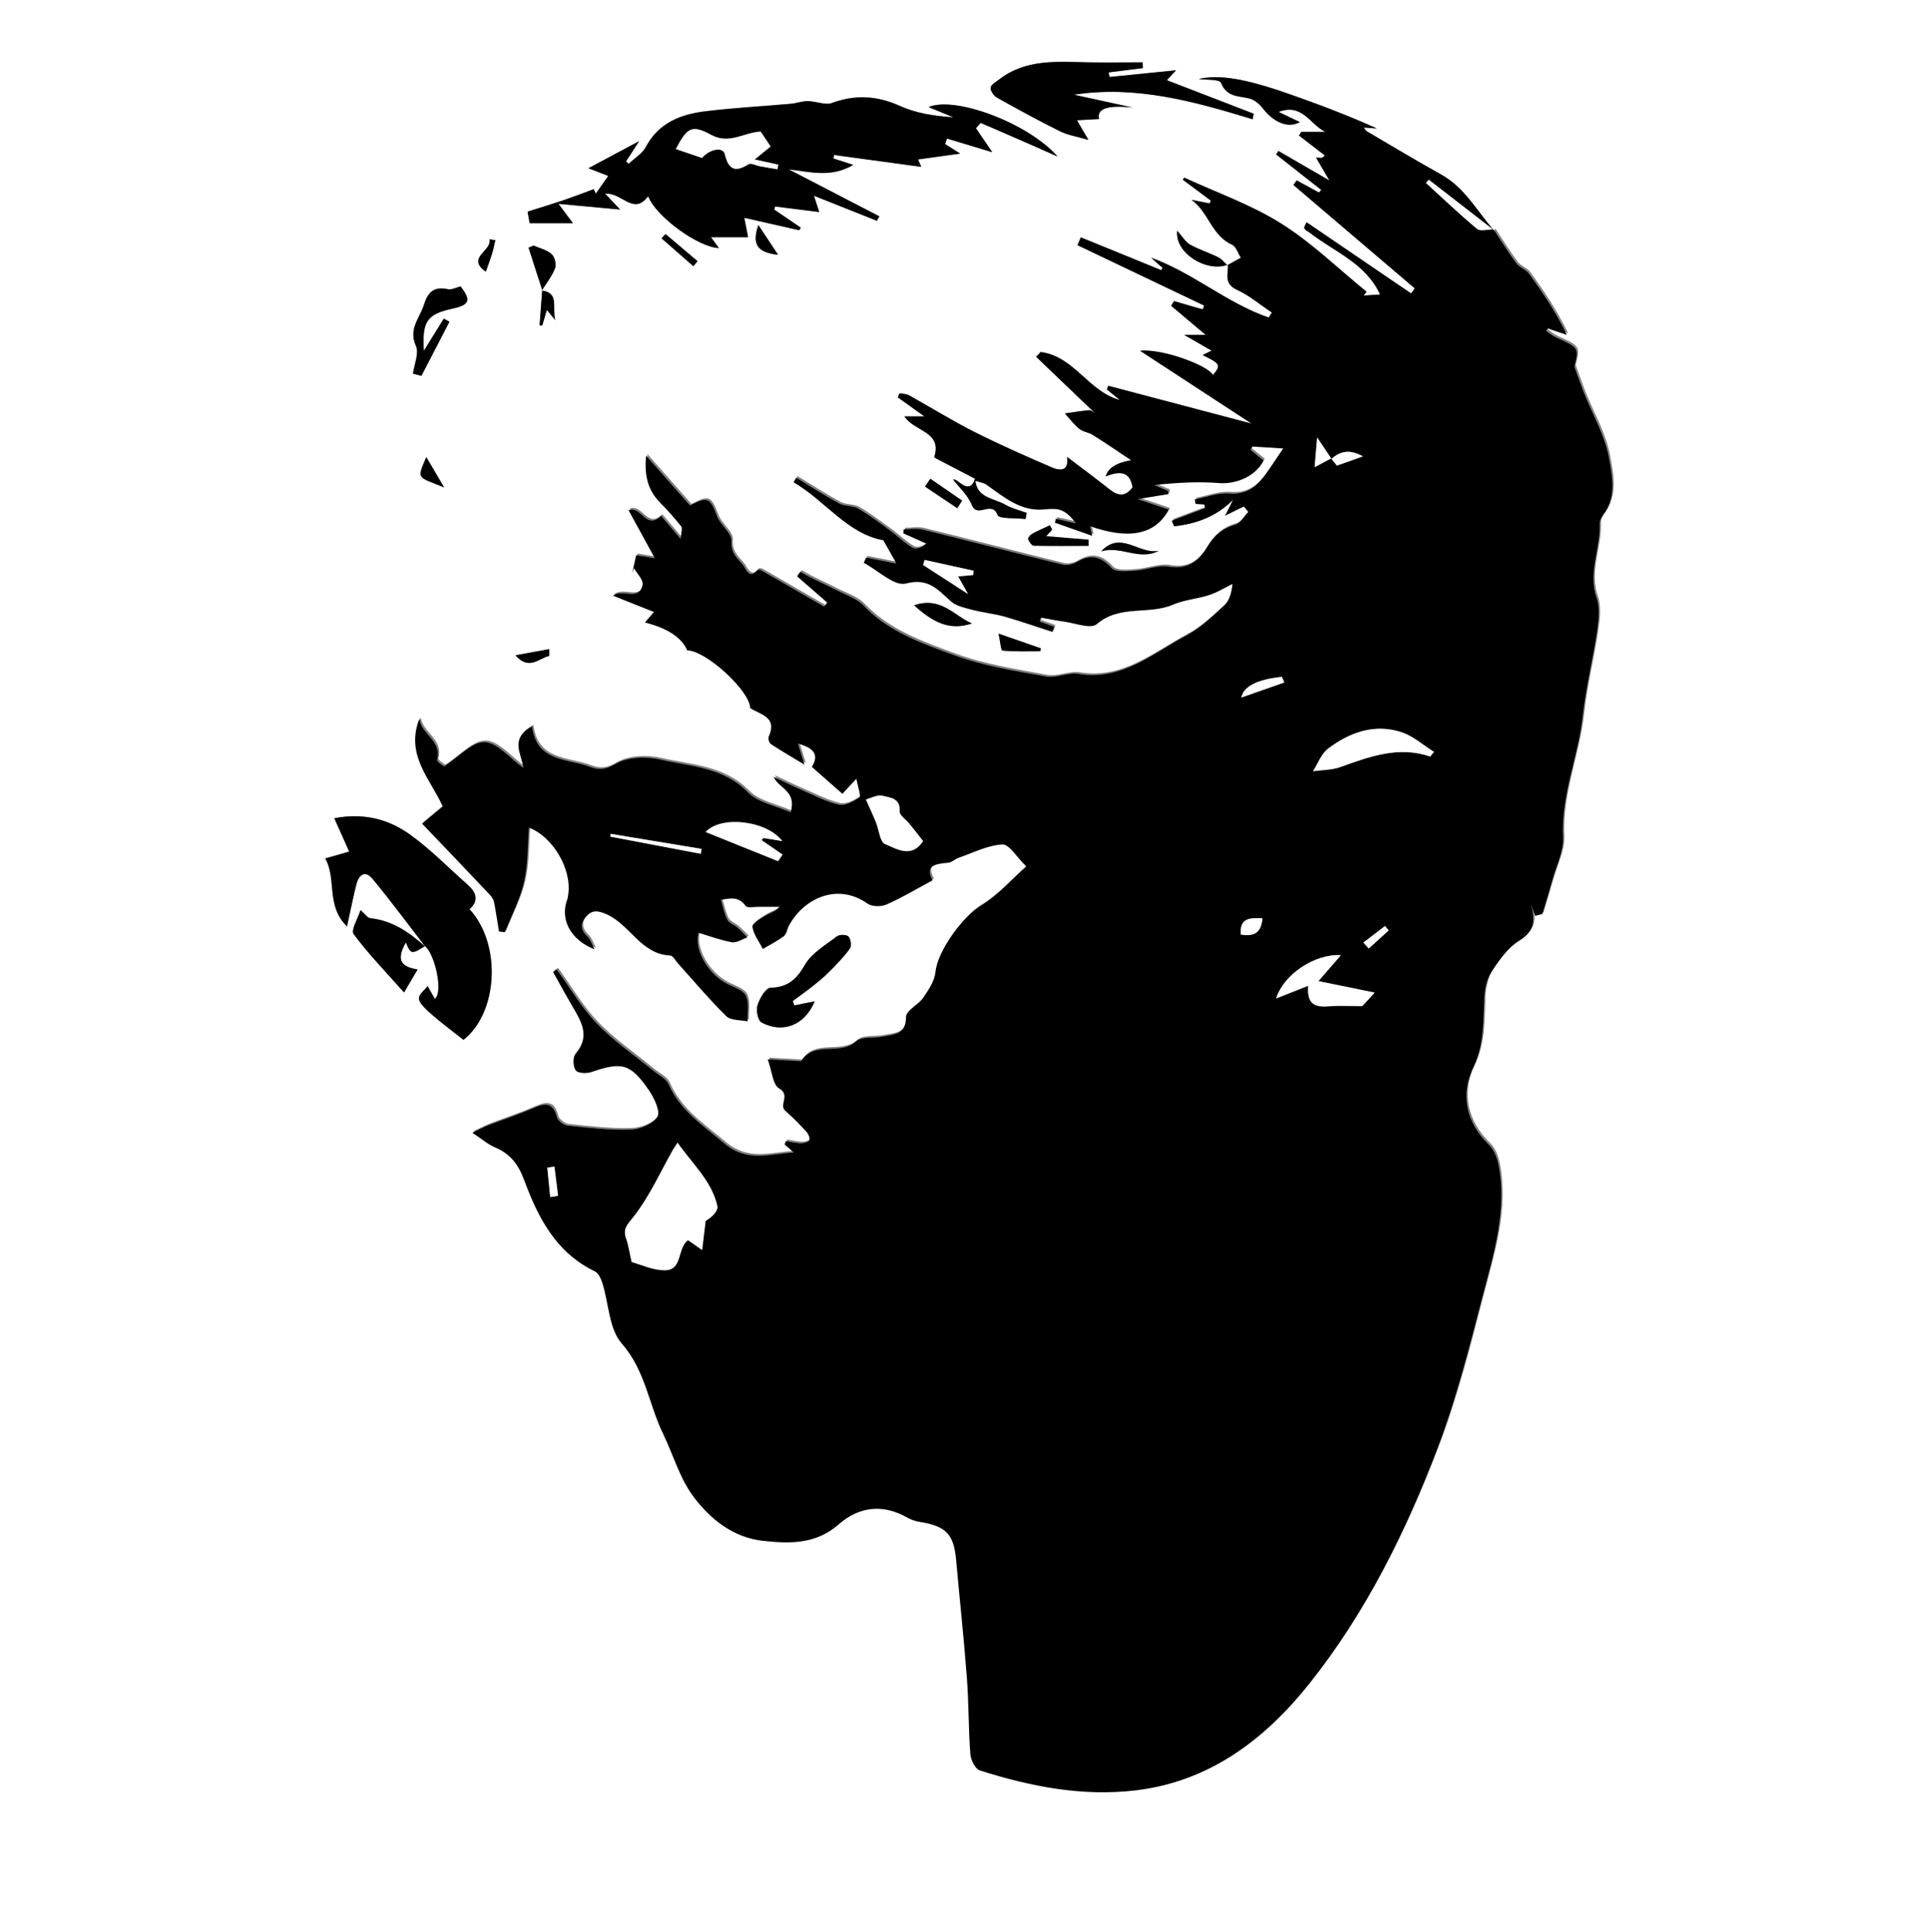 <?xml version="1.0" encoding="UTF-8"?>
<svg id="Calque_2" data-name="Calque 2" xmlns="http://www.w3.org/2000/svg" viewBox="0 0 138.24 138.48">
  <rect x="0" y="0" width="138.24" height="138.48" fill="#808080" stroke="none"/>
  <defs>
    <style>
      .cls-1 {
        fill: #fff;
      }
    </style>
  </defs>
  <g id="Calque_1-2" data-name="Calque 1">
    <g>
      <path class="cls-1" d="m0,138.48V0h138.24v138.48H0ZM38.86,20.79c-.06.84-.12,1.68-.19,2.52.06,0,.13.01.19.02.1-.34.2-.68.33-1.12.21.26.33.4.6.73-.24-.93.3-1.94-.96-2.12.33-.53.73-1.03.95-1.6.11-.28-.03-.81-.25-1.01-.34-.3-.85-.42-1.29-.61-.12.05-.24.1-.36.15.33,1.01.66,2.02.98,3.04Zm-8.41,47.02c.72.59,1.33,3.33.7,3.78-.16-.28-.33-.58-.51-.91-.83,1.01-1.48.73,2.57,3.85,2.49-1.96,2.75-6.86.43-9.36.71-.63.47-1.23-.15-1.77-1.37-1.21-2.65-2.53-4.13-3.59-1.5-1.08-3.26-1.57-5.41-1.16.38.84.71,1.59,1.07,2.39-.5.14-1.12.32-1.72.49.84,1.43.04,3.4,1.56,4.87.26-1.16.44-2.08.66-2.98.17-.69.61-1.09,1.16-.44,1.32,1.58,2.54,3.24,3.79,4.86-1.13-1.02-2.35-1.87-3.93-2.04-.2-.02-.38-.3-.71-.58-.18.6-.7,1.43-.49,1.72,1.06,1.43,2.31,2.72,3.61,4.18.44-.75.7-1.19.97-1.65-1.29-.2-1.51-.76-.84-1.94.34.86.42.87,1.36.27ZM107.08,16.52c-1.22-1.39-2.09-3.08-3.8-4.02-1.8-1-3.55-2.06-5.33-3.1-.08-.04-.12-.15-.2-.26.36.03.65.05.94.07-2.06-.93-4.15-1.72-6.25-2.46-3.26-1.14-5.06-1.42-6.52-1.09.51.08,1.49,0,1.6.28.42,1.04,1.26.92,2.04,1.12.34.09.69.35.9.64.83,1.09,1.87,1.52,2.71,1.05-.51-.24-1.02-.49-1.53-.73,1.7-.65,2.25.89,3.35,1.43h-1.71c-.06.09-.12.17-.18.26l1.86,1.43c-.07.06-.14.12-.21.18-.14,0-.27-.01-.42-.02.3.52.57.97.96,1.64-1.41-.82-2.54-1.47-3.66-2.12-.05.08-.11.16-.16.25,1.08.85,2.16,1.69,3.23,2.54l-.16.19c-.53-.29-1.07-.58-1.6-.87-.08.11-.16.22-.23.33,2.9,2.47,5.8,4.94,8.7,7.41-.09.12-.18.24-.27.36-2.48-1.69-4.96-3.38-7.49-5.1-.07.16-.21.34-.16.43.06.14.25.21.39.32,1.77,1.37,4.02,2.18,5.04,4.43-.42.03-.8.05-1.18.07.07-.09.14-.18.21-.27-2.03-1.66-3.93-3.52-6.14-4.9-2.15-1.35-4.61-2.2-6.93-3.28-.03.05-.07.1-.1.15l2.01,1.5-.09.2c-.43-.09-.86-.18-1.3-.26,1.21.85,1.44,2.57,2.9,3.21.29.13.43.61.64.94-.32.18-.65.36-.97.54-.21-.19-.4-.45-.65-.57-.66-.33-1.38-.55-2.02-.91-.33-.19-.55-.58-.92-.99-.19,1.62,2.14,3.02,3.64,2.42.02.67-.32,1.37.64,1.81.89.41,1.67,1.07,2.5,1.63-.07.12-.14.24-.22.36-3-1.03-5.45-3.22-8.43-4.29.27.24.55.49.82.73-.03.05-.07.11-.1.16-1.92-.78-3.84-1.57-5.76-2.35-.08.19-.16.37-.24.56,3.03,1.44,6.05,2.89,9.08,4.33-.04.09-.08.18-.11.27-.68-.2-1.36-.4-2.05-.59-.07.11-.13.23-.2.34.78.66,1.56,1.31,2.47,2.08h-1.54c.76.44,1.32.76,1.96,1.13-.3.15-.44.22-.64.32,1.29.62,1.33.72.74,1.43-.35-.69-3.64-1.91-5.22-1.74,2.78,1.82,5.3,3.47,7.99,5.22-3.54-.93-6.91-1.82-10.27-2.71-.03.09-.07.18-.1.26.31.25.62.51.93.76-2.25-.59-3.27-3.14-5.68-3.44-.11.11-.22.23-.32.34,1.41,1.35,2.81,2.69,4.22,4.04-.14-.07-.28-.22-.41-.21-.58.05-1.16.15-1.75.23.34.37.65.79,1.04,1.11.26.21.67.24.96.43.93.59,1.84,1.21,2.75,1.81q-1.59.28-1.82,1.16c.92-.37,1.72-.43,1.92.78-.5.69-1.03.65-1.64.16-.98-.78-2-1.53-3.05-2.33.14,1.03-.5,1-1.07.76-1.88-.81-3.76-1.64-5.59-2.56-1.6-.81-3.12-1.76-4.69-2.63-.19-.1-.44-.09-.66-.13-.04.1-.08.19-.12.29.59.42,1.17.84,1.9,1.36h-1.43c.71,1.11,2.73,1.07,2.14,2.91,0,.02.04.07.08.08.95.5,1.9.99,2.85,1.49-.47,1.26-1.25-.08-1.58.04.44.58,1.07,1.14,1.35,1.84.38.96,1.43-.39,1.83.7.11.3,1.31.21,2.01.29.03-.15.05-.3.08-.44-.51-.19-1.06-.31-1.52-.58-.83-.48-2.11-.47-2.17-1.86.32.11.68.16.94.34,1.23.89,2.43,1.89,4.06,1.74,1.12-.1,1.5-.03,2.32,1-.51-.11-.98-.22-1.46-.33-.02.09-.04.19-.06.28.86.3,1.72.61,2.67.94-.07-.33-.1-.47-.15-.69,2.67.94,4.64.69,5.63-1.19-.71-.24-1.39-.47-2.23-.75.86-.14,1.54-.25,2.22-.36-.01-.08-.02-.15-.03-.23-.33-.14-.66-.28-1-.42,1.61-.17,3.15-.26,4.67-.14,1.24.1,2.68-.54,3.16-1.63-.31-.25-.62-.5-.93-.75.04-.08.09-.16.13-.24.73.05,1.47.09,2.22.14-.33.48-.54.8-.75,1.11-.76,1.12-1.44,2.26-3.13,2.12-.8-.07-1.64.27-2.46.42.02.11.04.21.06.32.21.02.42.03.63.05.02.09.03.17.05.26-.8.3-1.59.6-2.39.9l.17.4c1.57-.17,3.01-.68,4.22-1.89-.17.34-.34.67-.57,1.13.56-.27.95-.47,1.35-.66l.32.39c-.31.32-.58.82-.95.92-.91.26-1.51.76-1.99,1.57-.6,1-1.37,1.68-2.75,1.43-.78-.14-1.63.24-2.45.29-.56.04-1.37.13-1.66-.19-.79-.85-1.52-1.01-2.5-.43-.28.16-.69.26-.99.19-3.36-.82-6.7-1.7-10.06-2.52-.43-.1-.9-.01-1.35-.01-.01.09-.02.19-.03.28.55.25,1.11.49,1.66.74-.32.29-.74.44-.99.29-.57-.33-1.05-.82-1.59-1.21-.76-.55-1.51-1.12-2.31-1.59-.39-.23-.96-.15-1.37-.37-1.05-.57-2.05-1.22-3.07-1.84-.06.11-.13.21-.19.32,2.27,1.32,3.86,3.68,6.43,4.16.33.6.57,1.02.94,1.67-.82-.16-1.49-.3-2.17-.43l-.17.37c1.02.54,2.19,1.7,3.01,1.49,1.64-.43,2.3.46,3.24,1.28.38.34.98.46,1.51.6.77.2,1.57.27,2.33.49,1.16.33,2.3.73,3.44,1.1.03-.13.07-.25.1-.38-.34-.12-.68-.24-1.02-.36.02-.1.05-.19.07-.29.52.09,1.03.2,1.56.27.84.11,2.02.58,2.46.2,1.65-1.42,3.73-.63,5.47-1.4.81-.36,1.75-.42,2.6-.69.57-.19,1.1-.52,1.65-.79-.06.65-.23,1.22-.6,1.56-.84.78-1.71,1.61-2.71,2.14-2.42,1.29-4.62,3.25-7.71,2.75-.76-.12-1.61.32-2.36.18-2.22-.41-4.49-.76-6.58-1.53-2.31-.86-4.7-1.68-6.5-3.57-.5-.53-1.32-.77-2.01-1.13-.56-.29-1.13-.55-1.7-.83-.27-.14-.53-.29-.8-.44-.08.11-.15.22-.23.32.72.63,1.44,1.25,2.16,1.88-.07.1-.15.2-.22.3-1.48-.86-2.97-1.72-4.45-2.57-.09-.05-.28-.11-.31-.07-.58.73-.83-.05-1.03-.31-.38-.5-.93-.86-.85-1.74.05-.55-.79-1.14-1.03-1.78-.51-1.34-.66-1.44-1.94-.78-.99-1.12-1.99-2.25-3.15-3.57-.14,1.47.15,2.51,1.02,3.38.53.54,1.04,1.1,1.5,1.69.1.13-.01.42-.04.9-.63-.74-1.05-1.24-1.41-1.66-1.09,1.06-1.39-.73-2.33-.41.61,1.11,1.2,2.2,1.89,3.45-.66-.11-1.07-.17-1.34-.22-.11.49-.2.89-.29,1.29.04-.12.08-.25.13-.37.22.39.68.83.62,1.18-.23,1.26-1.43.27-2.12.8.99.39,1.93.77,2.94,1.17-.25.28-.43.5-.65.75q2.44.62,3.03,2c1.37.03,4.51,2.93,4.51,4.14.77.48,1.96.64,1.33,2.04-.06.13.03.45.15.53.7.46,1.42.88,2.41,1.48-.22-.7-.32-1.04-.47-1.51,1.09.3,1.55.76,1,1.67.77.68,1.48,1.3,2.19,1.93.3-.32.52-.56,1-1.08.11.65.34,1.26.22,1.34-.43.29-1.03.62-1.47.52-.95-.22-1.84-.7-2.75-1.09-.65-.28-1.29-.6-1.93-.9.39.86,1.67.99,1.22,2.54-1.08-.48-2.34-.7-3.07-1.44-1.76-1.81-4.1-1.84-6.26-2.34-1.03-.24-2.39-.19-3.24.32-.72.43-1.23.42-1.81.2-1.62-.61-3.83-.33-4.15-2.89-1.63.85-.75,1.98-.62,2.97-.97-.7-1.85-1.81-2.78-1.85-.89-.04-1.83,1.04-2.91,1.74-.05-.04-.54-.33-.5-.48.36-1.38-1.1-1.78-1.27-2.93-1.01,2.61.78,4.3,1.68,6.28-.57.47-1.12.94-1.48,1.23,1.61,1.69,3.22,3.37,4.83,5.07.14.15.28.34.32.53.14.71.24,1.42.36,2.13.14.02.28.03.42.05.47-1.2,1.09-2.36,1.37-3.6.29-1.27.25-2.61.35-3.9,1.7.65,3.08,2.96,2.82,4.8-.02.12-.03.24-.07.35-.52,1.4.22,2.88,1.96,3.58-.22-.4-.3-.71-.5-.9-.51-.48-.56-.96-.1-1.46.41-.44.78-.45,1.43-.17,1.71.74,2.48,2.87,4.59,2.97.2,0,.39.38.57.58,1.14,1.27,2.24,2.58,3.45,3.77.32.31,1,.26,1.52.37-.02-.62.13-1.33-.12-1.84-.21-.42-.89-.61-1.38-.87-1.36-.71-2.35-2.45-2.01-3.64.8.24,1.58.54,2.4.68.34.06.73-.22,1.1-.35-.24-.24-.47-.49-.73-.71-.23-.2-.59-.31-.71-.56-.23-.45-.32-.96-.46-1.43.54-.05,1.24-.32,1.78.45.11.16.6.05.91.06.51,0,1.01,0,1.52,0-.28.35-.66.41-.96.6-.38.23-1.02.6-.99.83.08.56.48,1.07.75,1.59.5-.3,1.03-.57,1.5-.91.17-.12.18-.43.29-.65,1.07-2.04,3.51-3.25,5.71-1.69.32.23.98.23,1.37.06,1.09-.48,2.12-1.1,3.29-1.73-.59-1.07.21-1.18,1.13-1.26.25-.02.48-.26.73-.35,1.04-.36,2.08-.9,3.14-.96.49-.03,1.03.91,1.72,1.58-1.12.99-2.07,2.1-3.25,2.81-1.29.77-3.11,3.23-3.26,4.74-.06.66-.51,1.31-.9,1.89-.34.5-1.21.89-1.21,1.33,0,1.29-.87,1.26-1.66,1.42-.65.13-1.52-.02-1.93.35-1.15,1.04-3.01-.08-3.93,1.41-.01.02-.08,0-.11,0-.75-.04-1.5-.09-2.28-.13.32.87.37,1.82.81,2.08.84.48-.04,1.18.45,1.61.53.47,1.04.99,1.52,1.51.14.15.27.45.2.59-.06.14-.38.23-.58.23-.37,0-.73-.1-1.1-.16-.03.08-.06.16-.09.24.22.19.44.39.66.58-1.73.08-3.32.74-4.97-.64-1.53-1.28-3.17-2.33-4.01-4.25-.18-.42-.74-.68-1.13-1-1.34-1.11-2.81-2.1-4-3.34-1.11-1.15-1.93-2.57-2.88-3.88-.09.05-.18.1-.27.16.47.84.93,1.69,1.42,2.52.64,1.09,1.25,2.14.19,3.36-.2.24-.18.91.02,1.18.15.21.78.23,1.12.12,2.2-.75,2.8-.62,4.14,1.33.37.54.82,1.51.59,1.88-.32.52-1.24.9-1.92.92-1.5.05-3.02-.13-4.52-.29-.28-.03-.7-.34-.76-.6-.31-1.22-.99-.96-1.82-.6-1.02.44-2.07.78-3.11,1.18-.28.11-.55.26-1.13.53.68.45,1.12.84,1.63,1.05,1.1.46,1.67,1.22,2.09,2.36.99,2.67,2.27,5.19,5.05,6.52.26.13.45.54.55.85.46,1.46.47,3.29,1.39,4.33,1.7,1.93,1.93,4.35,2.96,6.47.73,1.51,1.2,3.21,2.19,4.52,1.21,1.6,2.83,2.92,5,3.15,1.92.21,3.77.23,5.39-1.18,1.47-1.29,3.17-1.49,4.94-.48.26.15.58.26.88.3,1.88.3,2.43.89,2.6,2.74.25,2.81.56,5.62.77,8.44.14,1.82.11,3.66.25,5.48.03.41.34,1.05.67,1.15,3.64,1.15,7.36,1.89,11.2,1.43,5.29-.64,9.25-3.65,12.42-7.65,4.02-5.07,6.89-10.85,9.18-16.87,1.33-3.49,2.26-7.15,3.2-10.78.81-3.12,1.82-6.25,1.17-9.55-.1-.5-.32-1.06-.67-1.4-1.66-1.61-2.07-3.62-1.14-5.55.8-1.67.71-3.29.79-4.98.03-.65.19-1.37.53-1.9.54-.82,1.17-1.7,1.98-2.21,1.11-.69,1.14-1.44.85-2.59.1.27.2.54.3.81.17-.04.34-.08.5-.13.23-.79.48-1.58.7-2.37.29-1.05.85-2.12.79-3.16-.15-3.01,1.09-5.75,1.41-8.67.22-2.04.73-4.05,1.03-6.09.11-.78.21-1.66-.04-2.38-.63-1.82.29-3.51.22-5.27,0-.22.11-.48.25-.66.99-1.29.65-2.82.41-4.13-.29-1.6-1.17-3.08-1.78-4.62-.21-.53-.39-1.06-.69-1.88.34-1.35.33-1.35-1.34-2.11-.24-.11-.45-.3-.68-.46.04-.06.08-.11.12-.17.45.15.91.3,1.36.46-.78-1.61-1.72-3.01-2.71-4.38-.22-.31-.69-.44-.91-.75-.58-.78-1.09-1.61-1.63-2.43l.03.09Zm-44.25-.7c.06-.11.13-.21.19-.32-2.17-1.12-4.33-2.25-6.5-3.37,1.54.18,3.03.62,4.63-.32-.6-.19-1.02-.33-1.43-.46.02-.08.04-.17.06-.25,2.06.28,4.12.56,6.24.85-.1-.24-.17-.4-.23-.53.98-.14,1.94-.27,3.02-.42-.45-.28-.77-.48-1.08-.68.04-.13.09-.27.13-.4.53.16,1.06.32,1.59.48.54.16,1.08.33,1.66.5-.48-.71-.82-1.21-1.17-1.72.11-.13.23-.25.34-.38.93.4,1.86.81,2.79,1.21.91.4,1.81.8,2.72,1.2-2.13-2.42-7.4-4.35-9.24-3.54.64.26,1.21.49,1.78.73-1.36-.08-2.68-.28-3.85-.82-1.66-.75-3.24-.82-4.91-.19-.16.06-.36.04-.54.02-.39-.05-.78-.17-1.18-.17-.39,0-.78.15-1.17.19-2.05.18-4.1.28-6.14.54-1.76.22-3.34.82-4.26,2.56-.25.48-.8.8-1.22,1.2l-.2-.17c.27-.42.54-.84.94-1.45-1.27.68-2.31,1.23-3.63,1.94.72.28,1.06.42,1.42.55-.33.46-.61.87-.89,1.27-.05-.11-.1-.22-.15-.32-.73.27-1.46.55-2.19.8-.81.28-1.64.53-2.55.81.06.31.13.67.15.83h3.1c-.3-.4-.56-.75-1.04-1.39,1.64.15,2.91.27,4.42.41-.47-.5-.72-.76-1.07-1.13,1.19-.13,2.02,1.6,3.08.17.54,1.45,3.62,3.67,5.07,3.72-.17-.24-.32-.44-.57-.78h2.66c-.1-.53-.17-.86-.27-1.39,1.41.32,2.67.61,3.93.89.04-.06.08-.12.12-.18-.64-.43-1.28-.87-1.91-1.3.02-.07.04-.15.07-.22.99.13,1.98.25,3.16.4-.16-.5-.26-.8-.38-1.17,1.53.61,3.01,1.2,4.5,1.79Zm16.68-10.3c-.02-.11-.04-.22-.06-.34.82-.1,1.64-.21,2.46-.31-.01-.14-.02-.27-.03-.41-1.3,0-2.59.02-3.89,0-2.22-.04-4.47-.26-6.39,1.23-.23.18-.58.37-.61.59-.02.22.23.58.46.71,1.49.84,3,1.66,4.53,2.42.53.26,1.14.35,2.02.61-.37-.64-.54-.93-.82-1.41.64-.04,1.11-.06,1.59-.09q-.3-1.11,2.4-.82c-1.4-.31-2.8-.61-4.21-.92,4.43-.69,8.63.49,12.81,1.76.02-.13.05-.27.07-.4-2.07-.8-4.14-1.6-6.22-2.4.17-.18.3-.33.66-.71-1.81.18-3.29.33-4.77.48Zm-22.58,66.54c-.04-.1-.07-.21-.11-.31.47-.34.94-.68,1.4-1.04.41-.33.82-.67,1.2-1.04.53-.53,1.06-1.07,1.49-1.67.13-.18.07-.68-.09-.86-.14-.15-.65-.16-.83-.02-.82.62-1.81,1.19-2.29,2.03-.61,1.06-1.24,1.61-2.48,1.66-.34.01-.77.77-.93,1.26-.11.36.03,1.08.29,1.22,1.51.81,3.09.22,3.81-1.51-.5.1-.98.2-1.45.29ZM30.37,25.16c-.14-2.15.22-2.65,2.06-3.05,1.22-.26,1.34-.59.57-1.59-.3.07-.63.26-.91.2-1-.22-1.43.2-1.72,1.13-.3.96-1.11,1.72-.57,2.93.24.52-.12,1.32-.21,1.99.2.05.4.11.6.16.67-1.29,1.34-2.59,2.01-3.88-.13-.07-.26-.15-.4-.22-.44.71-.88,1.43-1.44,2.32Zm35.14,18.22c1.3,1.17,2.52,1.86,4.14,1.3-1.27-.53-2.21-1.96-4.14-1.3Zm9.89-5.42c-.06-.11-.11-.21-.17-.32-.42.2-.86.39-1.27.61-.13.07-.32.3-.29.38.07.19.26.47.41.47,1.31.03,2.62.01,3.92.01,0-.15,0-.29,0-.44-.97-.08-1.94-.16-3.03-.25.2-.22.31-.34.42-.47Zm3.52,1.56c1.38-.45,2.74.7,4.13-.05-1.38.31-2.73-1.49-4.13.05Zm-4.37,7.15c.01-.07.03-.14.04-.2-.93-.32-1.86-.65-3.03-1.05.12.55.17,1.2.28,1.21.89.08,1.8.05,2.7.05Zm-5.95-10.25c.12-.18.23-.36.35-.54-.76-.52-1.52-1.05-2.28-1.57-.13.19-.25.37-.38.56.77.52,1.54,1.04,2.31,1.55Zm-14.25-20.29c-.49,1.39-.07,1.97,1.41,2.13-.47-.72-.89-1.35-1.41-2.13Zm-23.8,16.63c-.68,1.61-.68,1.38,1.28,2.17-.41-.7-.8-1.36-1.28-2.17Zm8.8,14.25v-.48c-.76.14-1.51.27-2.41.44.99,1.12,1.67.2,2.41.05Zm8.34-30.24c-.1.1-.19.2-.29.3l2.28,2c.1-.12.2-.24.3-.36-.77-.65-1.53-1.3-2.3-1.95Zm-12.88,2.7c.18-.51.33-.9.45-1.29.1-.32.16-.64.23-.96-.14-.02-.28-.04-.42-.06.22.81-1.69,1.31-.27,2.31Z"/>
      <path d="m69.89,34.32c-.95-.49-1.9-.99-2.86-1.49-.03-.02-.08-.07-.08-.08.59-1.84-1.43-1.81-2.14-2.91h1.43c-.73-.52-1.31-.94-1.9-1.36.04-.1.08-.19.12-.29.22.04.47.03.66.13,1.57.87,3.09,1.82,4.69,2.63,1.83.92,3.71,1.75,5.59,2.56.57.24,1.21.27,1.07-.76,1.05.8,2.06,1.54,3.05,2.33.61.49,1.14.53,1.64-.16-.2-1.21-1-1.15-1.92-.78q.22-.88,1.82-1.16c-.92-.61-1.82-1.23-2.75-1.81-.29-.19-.7-.21-.96-.43-.39-.32-.7-.73-1.04-1.11.58-.08,1.16-.18,1.75-.23.13-.01.27.13.41.21-1.41-1.35-2.82-2.69-4.22-4.04.11-.11.22-.23.32-.34,2.41.3,3.43,2.85,5.68,3.44-.31-.25-.62-.51-.93-.76.03-.09.07-.18.1-.26,3.37.89,6.74,1.78,10.27,2.71-2.69-1.76-5.21-3.41-7.99-5.22,1.57-.17,4.87,1.05,5.22,1.74.59-.71.55-.81-.74-1.43.21-.11.34-.17.64-.32-.64-.37-1.2-.69-1.96-1.13h1.54c-.91-.76-1.69-1.42-2.47-2.08.07-.11.13-.23.2-.34.68.2,1.36.4,2.05.59.04-.09.08-.18.11-.27-3.03-1.44-6.05-2.89-9.08-4.33.08-.19.16-.37.24-.56,1.92.78,3.84,1.57,5.76,2.35.03-.05.07-.11.1-.16-.27-.24-.55-.49-.82-.73,2.98,1.07,5.43,3.26,8.43,4.29.07-.12.14-.24.22-.36-.83-.55-1.6-1.22-2.5-1.63-.96-.44-.62-1.14-.64-1.81,0,0-.05.05-.05.05l.97-.54c-.21-.32-.34-.81-.64-.94-1.45-.64-1.68-2.35-2.9-3.21.43.09.86.18,1.3.26l.09-.2-2.01-1.5s.07-.1.1-.15c2.32,1.07,4.78,1.93,6.93,3.28,2.2,1.38,4.1,3.25,6.14,4.9-.07.09-.14.18-.21.27.38-.02.76-.05,1.18-.07-1.02-2.24-3.28-3.06-5.04-4.43-.14-.1-.33-.18-.39-.32-.04-.1.1-.27.16-.43,2.53,1.72,5.01,3.41,7.49,5.1.09-.12.18-.24.27-.36-2.9-2.47-5.8-4.94-8.7-7.41.08-.11.16-.22.23-.33.53.29,1.07.58,1.6.87l.16-.19c-1.08-.85-2.16-1.69-3.23-2.54.05-.08.11-.16.16-.25,1.13.65,2.25,1.3,3.66,2.12-.39-.67-.66-1.12-.96-1.64.15,0,.29.01.42.02.07-.06.14-.12.21-.18l-1.86-1.43c.06-.09.12-.17.18-.26h1.71c-1.1-.54-1.65-2.08-3.35-1.43.51.25,1.02.49,1.53.73-.85.47-1.88.04-2.71-1.05-.22-.28-.57-.55-.9-.64-.78-.2-1.63-.08-2.04-1.12-.11-.28-1.09-.2-1.6-.28,1.47-.33,3.27-.05,6.52,1.09,2.11.74,4.2,1.53,6.25,2.46-.29-.02-.58-.05-.94-.07.09.12.13.22.2.26,1.77,1.04,3.53,2.1,5.33,3.1,1.7.94,2.58,2.63,3.8,4.02-1.56-1.21-3.12-2.42-4.68-3.63-.07.08-.13.15-.2.23,1.21,1.11,2.4,2.24,3.66,3.29.24.2.78.03,1.19.03.54.81,1.05,1.65,1.63,2.43.23.31.69.44.91.75.99,1.36,1.94,2.76,2.71,4.38-.45-.15-.91-.3-1.36-.46-.04.06-.08.11-.12.17.22.16.43.35.68.46,1.67.76,1.67.76,1.34,2.11.3.81.48,1.35.69,1.88.61,1.54,1.49,3.03,1.78,4.62.24,1.31.58,2.84-.41,4.13-.14.18-.26.44-.25.66.07,1.76-.85,3.45-.22,5.27.25.71.15,1.6.04,2.38-.3,2.04-.81,4.05-1.03,6.09-.32,2.91-1.56,5.66-1.41,8.67.05,1.04-.5,2.11-.79,3.16-.22.79-.46,1.58-.7,2.37-.17.04-.34.08-.5.13-.1-.27-.2-.54-.3-.81.29,1.15.26,1.9-.85,2.59-.81.5-1.44,1.38-1.98,2.21-.35.53-.5,1.25-.53,1.9-.08,1.69.01,3.31-.79,4.98-.93,1.93-.52,3.93,1.14,5.55.35.34.57.9.67,1.4.65,3.3-.36,6.43-1.17,9.55-.94,3.63-1.87,7.28-3.2,10.78-2.29,6.02-5.15,11.81-9.18,16.87-3.17,3.99-7.13,7.01-12.42,7.65-3.84.46-7.56-.27-11.2-1.43-.32-.1-.63-.74-.67-1.15-.14-1.82-.11-3.66-.25-5.48-.21-2.82-.52-5.63-.77-8.44-.16-1.85-.72-2.44-2.6-2.74-.3-.05-.61-.15-.88-.3-1.77-1.01-3.47-.81-4.94.48-1.62,1.42-3.47,1.39-5.39,1.18-2.17-.23-3.79-1.55-5-3.15-.99-1.31-1.46-3.01-2.19-4.52-1.03-2.12-1.27-4.54-2.96-6.47-.92-1.04-.93-2.87-1.39-4.33-.1-.32-.29-.73-.55-.85-2.78-1.34-4.06-3.85-5.05-6.52-.42-1.14-1-1.9-2.09-2.36-.51-.21-.95-.6-1.63-1.05.58-.27.84-.42,1.13-.53,1.04-.4,2.09-.74,3.11-1.18.83-.36,1.51-.61,1.82.6.07.26.48.57.76.6,1.5.16,3.02.34,4.52.29.68-.02,1.6-.4,1.92-.92.23-.37-.22-1.34-.59-1.88-1.34-1.95-1.94-2.08-4.14-1.33-.34.12-.97.09-1.12-.12-.2-.27-.22-.94-.02-1.18,1.06-1.23.45-2.27-.19-3.36-.49-.83-.95-1.68-1.42-2.52.09-.05.18-.1.27-.16.95,1.3,1.77,2.73,2.88,3.88,1.2,1.25,2.66,2.24,4,3.34.39.32.94.58,1.13,1,.85,1.92,2.49,2.96,4.01,4.25,1.64,1.38,3.24.73,4.97.64-.22-.19-.44-.39-.66-.58.03-.08.06-.16.09-.24.37.06.73.16,1.1.16.2,0,.52-.09.58-.23.06-.15-.07-.45-.2-.59-.48-.53-.98-1.04-1.52-1.51-.49-.43.4-1.12-.45-1.61-.45-.26-.5-1.21-.81-2.08.78.05,1.53.09,2.28.13.04,0,.1.01.11,0,.93-1.49,2.78-.36,3.93-1.41.41-.37,1.28-.22,1.93-.35.8-.16,1.66-.13,1.66-1.42,0-.44.87-.82,1.21-1.33.39-.58.84-1.23.9-1.89.15-1.51,1.96-3.97,3.26-4.74,1.18-.71,2.13-1.81,3.25-2.81-.69-.67-1.23-1.61-1.72-1.58-1.06.06-2.1.6-3.14.96-.26.09-.48.33-.73.35-.92.08-1.72.19-1.13,1.26-1.17.63-2.2,1.25-3.29,1.73-.38.17-1.04.17-1.37-.06-2.2-1.55-4.64-.34-5.71,1.69-.11.21-.13.52-.29.65-.47.34-.99.61-1.5.91-.27-.53-.67-1.04-.75-1.59-.03-.23.61-.6.99-.83.31-.18.68-.25.96-.6-.51,0-1.01,0-1.52,0-.31,0-.8.1-.91-.06-.54-.77-1.24-.5-1.78-.45.14.47.23.98.46,1.43.12.24.48.36.71.56.26.22.49.47.73.71-.37.13-.76.4-1.1.35-.81-.14-1.6-.44-2.4-.68-.34,1.19.65,2.93,2.01,3.64.49.26,1.17.45,1.38.87.25.51.1,1.22.12,1.84-.52-.11-1.2-.06-1.52-.37-1.21-1.19-2.31-2.5-3.45-3.77-.19-.21-.37-.57-.57-.58-2.11-.09-2.88-2.23-4.59-2.97-.65-.28-1.02-.28-1.43.17-.46.5-.41.98.1,1.46.2.19.28.49.5.9-1.75-.69-2.49-2.17-1.96-3.58.04-.11.05-.23.07-.35.27-1.84-1.11-4.15-2.82-4.8-.1,1.29-.06,2.63-.35,3.9-.28,1.24-.9,2.4-1.37,3.6-.14-.02-.28-.03-.42-.05-.12-.71-.22-1.43-.36-2.13-.04-.19-.18-.38-.32-.53-1.6-1.69-3.21-3.38-4.83-5.07.36-.3.91-.76,1.48-1.23-.89-1.98-2.69-3.67-1.68-6.28.16,1.15,1.63,1.56,1.27,2.93-.04.15.45.44.5.48,1.08-.7,2.02-1.78,2.91-1.74.93.04,1.81,1.16,2.78,1.85-.13-.99-1.01-2.13.62-2.97.32,2.55,2.53,2.28,4.15,2.89.58.22,1.09.23,1.81-.2.86-.51,2.21-.56,3.24-.32,2.16.5,4.5.53,6.26,2.34.72.74,1.99.96,3.07,1.44.45-1.56-.83-1.68-1.22-2.54.64.3,1.28.62,1.93.9.91.39,1.8.87,2.75,1.09.44.1,1.05-.23,1.47-.52.13-.09-.1-.7-.22-1.34-.48.51-.7.76-1,1.08-.72-.63-1.43-1.26-2.19-1.93.56-.91.09-1.37-1-1.67.14.47.25.81.47,1.51-.99-.6-1.71-1.01-2.41-1.48-.12-.08-.21-.39-.15-.53.63-1.4-.56-1.56-1.33-2.04,0-1.21-3.14-4.12-4.51-4.14q-.6-1.38-3.03-2c.22-.25.41-.46.65-.75-1.01-.4-1.95-.78-2.94-1.17.68-.53,1.89.46,2.12-.8.06-.34-.4-.78-.62-1.18-.04.12-.08.25-.13.37.09-.4.18-.8.29-1.29.27.04.68.11,1.34.22-.68-1.25-1.28-2.34-1.89-3.45.95-.32,1.24,1.47,2.33.41.36.42.79.92,1.41,1.66.03-.48.14-.77.04-.9-.47-.59-.97-1.16-1.5-1.69-.87-.88-1.16-1.91-1.02-3.38,1.16,1.32,2.16,2.45,3.15,3.57,1.28-.67,1.43-.56,1.94.78.25.64,1.08,1.23,1.03,1.78-.08.88.47,1.24.85,1.74.19.25.44,1.04,1.03.31.03-.04.22.02.31.07,1.49.85,2.97,1.71,4.45,2.57.07-.1.15-.2.22-.3-.72-.63-1.44-1.25-2.16-1.88.08-.11.15-.22.23-.32.27.15.53.31.8.44.56.28,1.14.54,1.7.83.68.36,1.5.6,2.01,1.13,1.8,1.9,4.19,2.72,6.5,3.57,2.1.78,4.37,1.13,6.58,1.53.75.14,1.6-.31,2.36-.18,3.1.5,5.29-1.46,7.71-2.75,1-.53,1.86-1.36,2.71-2.14.37-.35.54-.91.6-1.56-.55.27-1.07.6-1.65.79-.85.28-1.79.34-2.6.69-1.74.76-3.82-.02-5.47,1.4-.44.38-1.62-.1-2.46-.2-.52-.07-1.04-.18-1.56-.27-.02.1-.05.19-.07.29.34.12.68.24,1.02.36-.03.13-.07.25-.1.38-1.15-.37-2.29-.77-3.44-1.1-.76-.21-1.56-.29-2.33-.49-.52-.14-1.12-.26-1.51-.6-.94-.83-1.6-1.71-3.24-1.28-.82.21-2-.95-3.01-1.49l.17-.37c.68.14,1.36.27,2.17.43-.36-.65-.6-1.08-.94-1.67-2.58-.47-4.16-2.83-6.43-4.16.06-.11.13-.21.19-.32,1.02.62,2.02,1.27,3.07,1.84.4.22.97.14,1.37.37.81.47,1.56,1.04,2.31,1.59.54.39,1.01.88,1.59,1.21.25.14.67,0,.99-.29-.55-.25-1.11-.49-1.66-.74.01-.09.02-.19.03-.28.45,0,.92-.09,1.35.01,3.36.83,6.7,1.7,10.06,2.52.3.07.72-.03.99-.19.98-.58,1.71-.42,2.5.43.29.31,1.1.22,1.66.19.82-.05,1.68-.42,2.45-.29,1.38.24,2.15-.44,2.75-1.43.48-.8,1.08-1.31,1.99-1.57.38-.11.64-.6.95-.92l-.32-.39c-.39.19-.79.38-1.35.66.23-.46.4-.8.57-1.13-1.21,1.21-2.65,1.72-4.22,1.89l-.17-.4c.8-.3,1.59-.6,2.39-.9-.02-.09-.03-.17-.05-.26-.21-.02-.42-.03-.63-.05-.02-.11-.04-.21-.06-.32.82-.15,1.66-.49,2.46-.42,1.69.14,2.37-1,3.13-2.12.21-.31.42-.63.75-1.11-.75-.05-1.48-.09-2.22-.14-.04.08-.09.16-.13.24.31.25.61.5.93.75-.48,1.09-1.92,1.73-3.16,1.63-1.52-.12-3.06-.03-4.67.14.33.14.66.28,1,.42.01.08.02.15.03.23-.68.11-1.36.22-2.22.36.84.28,1.53.51,2.23.75-.99,1.88-2.96,2.13-5.63,1.19.05.21.08.36.15.69-.95-.34-1.81-.64-2.67-.94.02-.09.04-.19.06-.28.48.11.95.21,1.46.33-.82-1.03-1.19-1.11-2.32-1-1.63.15-2.83-.86-4.06-1.74-.26-.19-.63-.23-.94-.34h0Zm25.5-1.47c.16.19.31.38.42.51.6-.21,1.17-.42,1.86-.66-.9-.51-1.6-.4-2.25.18-.28-.41-.56-.83-1.02-1.52-.08.89-.12,1.37-.18,2.13.5-.27.84-.45,1.18-.63Zm-46.08,56.02c.29.2.58.4,1,.7.1-.82.18-1.45.25-2.09.46-.27.91-.73.84-1.06-.4-1.79-1.75-2.97-2.85-4.54-.19.3-.26.39-.32.49-.91,1.62-1.68,3.34-2.81,4.79-.45.58-.82.88-.55,1.61.16.44.22.92.39,1.66.6.16,1.5.6,2.4.59,1.26-.01.85-1.59,1.64-2.16Zm53.19-34.66c.09-.11.18-.22.27-.32-.77-.48-1.48-1.14-2.32-1.41-1.94-.64-3.72,0-5.27,1.17-.49.37-.73,1.07-1.08,1.62.66-.1,1.35-.08,1.96-.3,2.1-.75,4.17-1.53,6.44-.75Zm-3.99,16.94c-1.43-.29-2.58-.53-4.02-.82.62-.72,1.1-1.28,1.61-1.86-1.85-.11-4.08,1.36-4.64,3.1.76-.3,1.45-.57,2.3-.91-.13,1.56.73,1.53,1.67,1.46.63-.05,1.26,0,2.2,0,.1-.11.44-.47.88-.95Zm-36.45-13.86c.32.72.53,1.18.73,1.66.22.53.28,1.39.64,1.54.84.34,1.89,1.06,2.73-.21-.34-.42-.65-.83-.97-1.23-.25-.31-.73-.62-.71-.9.07-.97-.7-.99-1.23-1.12-.37-.1-.84.17-1.19.27Zm-6,2.98c-1.12-1.48-4.39-1.85-5.49-.65,1.77.71,3.48,1.4,5.19,2.09.11-.16.21-.31.32-.47-.5-.35-1.01-.69-1.51-1.04.05-.05.1-.1.15-.15.38.06.77.13,1.33.22Zm12.61-18.96c.47-.04.78-.07,1.08-.1,0-.1.01-.21.02-.31-1.17-.26-2.33-.51-3.5-.77l-.11.36c1.02.66,2.04,1.31,3.22,2.08-.28-.49-.47-.82-.71-1.26Zm23.37,7.6c-.06-.13-.12-.26-.18-.4q-2.66.28-2.9,1.48c1.13-.4,2.11-.74,3.08-1.08Zm-48.28,10.85c0,.07-.01.13-.02.2,2.16.41,4.32.82,6.48,1.23.02-.12.04-.23.06-.35l-6.52-1.08Zm46.72,6.05c-.94-.05-1.64,0-1.55,1.17.87.13,1.46-.04,1.55-1.17Zm-51.04,19.98c.19-.03.37-.06.56-.09-.09-.7-.17-1.39-.26-2.09-.17.02-.34.05-.51.07.07.7.14,1.4.21,2.11Zm58.28-18.24c.13.14.25.28.38.42.48-.43.95-.86,1.43-1.3-.09-.1-.18-.21-.27-.31-.51.39-1.03.79-1.54,1.18Z"/>
      <path d="m62.83,15.82c-1.49-.59-2.97-1.18-4.5-1.79.12.37.21.66.38,1.17-1.18-.15-2.17-.27-3.16-.4-.02.07-.04.15-.07.22.64.43,1.28.87,1.91,1.3-.04.06-.08.12-.12.18-1.26-.29-2.52-.57-3.93-.89.1.53.17.86.27,1.39h-2.66c.25.34.39.54.57.78-1.46-.04-4.53-2.26-5.07-3.72-1.06,1.43-1.89-.3-3.08-.17.35.37.6.63,1.07,1.13-1.51-.14-2.79-.26-4.42-.41.48.64.74.99,1.04,1.39h-3.1c-.03-.15-.1-.52-.15-.83.91-.29,1.73-.54,2.55-.81.74-.25,1.46-.53,2.19-.8.05.11.1.22.15.32.28-.4.57-.81.89-1.27-.36-.14-.7-.27-1.42-.55,1.32-.7,2.36-1.26,3.63-1.94-.39.61-.66,1.03-.94,1.45l.2.17c.41-.4.96-.72,1.22-1.2.92-1.74,2.5-2.34,4.26-2.56,2.04-.25,4.09-.35,6.14-.54.39-.03.78-.18,1.17-.19.39,0,.78.12,1.18.17.18.02.38.04.54-.02,1.67-.62,3.25-.56,4.91.19,1.17.53,2.5.73,3.85.82-.57-.23-1.14-.47-1.78-.73,1.85-.82,7.11,1.12,9.24,3.54-.91-.4-1.81-.81-2.72-1.2-.93-.41-1.86-.81-2.79-1.21-.11.13-.23.25-.34.38.34.51.69,1.01,1.17,1.72-.58-.18-1.12-.34-1.66-.5-.53-.16-1.06-.32-1.59-.48-.04.13-.09.27-.13.4.31.2.63.4,1.08.68-1.08.15-2.05.29-3.02.42.06.13.13.29.23.53-2.12-.29-4.18-.57-6.24-.85-.02.08-.04.17-.06.25.41.13.83.27,1.43.46-1.6.94-3.1.5-4.63.32,2.17,1.12,4.33,2.25,6.5,3.37-.06.11-.13.21-.19.32Zm-7.6-5.32c-.28-.42-.51-.76-.71-1.07-1.24.07-2.25.94-3.54.24-1.41-.76-1.72-.53-2.54,1.01.64.22,1.27.43,1.88.64.54-.65,1.5-.81,1.63-.28.27,1.13.74,1.33,1.7.73.17-.11.53.09.8.14.42.08.85.15,1.28.22.02-.11.04-.22.05-.33-.6-.13-1.19-.26-1.69-.37.35-.29.73-.59,1.14-.93Z"/>
      <path d="m30.48,67.84c-1.26-1.63-2.48-3.29-3.79-4.87-.54-.65-.99-.25-1.16.44-.22.91-.41,1.82-.66,2.98-1.53-1.47-.73-3.44-1.56-4.87.6-.17,1.23-.35,1.72-.49-.36-.8-.69-1.55-1.07-2.39,2.15-.41,3.91.09,5.41,1.16,1.48,1.06,2.76,2.38,4.13,3.59.62.55.86,1.14.15,1.77,2.31,2.5,2.05,7.4-.43,9.36-4.05-3.12-3.4-2.84-2.57-3.85.18.32.35.63.51.91.63-.45.02-3.19-.7-3.78l.03.03Z"/>
      <path d="m79.51,5.52c1.48-.15,2.97-.3,4.77-.48-.36.39-.49.53-.66.71,2.08.8,4.15,1.6,6.22,2.4-.02.13-.05.27-.07.4-4.18-1.28-8.38-2.45-12.81-1.76,1.4.31,2.8.61,4.21.92q-2.69-.29-2.4.82c-.47.03-.95.05-1.59.09.28.48.44.77.82,1.41-.89-.26-1.5-.35-2.02-.61-1.53-.76-3.03-1.58-4.53-2.42-.23-.13-.48-.49-.46-.71.02-.22.38-.41.61-.59,1.92-1.49,4.17-1.27,6.39-1.23,1.29.02,2.59,0,3.89,0,.01.14.02.27.03.41-.82.1-1.64.21-2.46.31.02.11.04.22.06.34Z"/>
      <path d="m56.93,72.05c.47-.1.95-.19,1.45-.29-.72,1.73-2.3,2.32-3.81,1.51-.26-.14-.4-.86-.29-1.22.15-.49.59-1.25.93-1.26,1.25-.04,1.87-.59,2.48-1.66.48-.84,1.48-1.4,2.29-2.03.18-.14.69-.13.83.02.16.18.23.67.09.86-.44.6-.97,1.14-1.49,1.67-.37.38-.78.71-1.2,1.04-.45.36-.93.69-1.4,1.04.04.1.07.21.11.31Z"/>
      <path d="m30.45,67.81c-.94.6-1.02.58-1.36-.27-.67,1.18-.45,1.74.84,1.94-.27.46-.53.89-.97,1.65-1.29-1.46-2.55-2.75-3.61-4.18-.22-.29.3-1.12.49-1.72.32.28.5.56.71.58,1.58.17,2.8,1.02,3.93,2.04,0,0-.03-.03-.03-.03Z"/>
      <path d="m30.37,25.16c.55-.9.99-1.61,1.44-2.32.13.07.26.15.4.22-.67,1.29-1.34,2.59-2.01,3.88-.2-.05-.4-.11-.6-.16.09-.67.45-1.47.21-1.99-.55-1.21.26-1.97.57-2.93.29-.93.72-1.34,1.72-1.13.28.06.61-.13.91-.2.77.99.65,1.32-.57,1.59-1.84.4-2.2.9-2.06,3.05Z"/>
      <path d="m69.88,34.32c.06,1.39,1.34,1.37,2.17,1.86.46.27,1.01.39,1.52.58-.03.15-.05.3-.08.44-.7-.09-1.9,0-2.01-.29-.39-1.08-1.44.26-1.83-.7-.28-.7-.91-1.27-1.35-1.84.33-.13,1.11,1.21,1.58-.05,0,0,0,0,0,0Z"/>
      <path d="m65.51,43.38c1.94-.66,2.88.77,4.14,1.3-1.63.56-2.85-.13-4.14-1.3Z"/>
      <path d="m75.4,37.96c-.11.13-.23.25-.42.47,1.09.09,2.06.17,3.03.25,0,.15,0,.29,0,.44-1.31,0-2.62.02-3.92-.01-.15,0-.33-.28-.41-.47-.03-.08.15-.31.29-.38.41-.23.84-.41,1.27-.61.06.11.11.21.17.32Z"/>
      <path d="m38.86,20.79c-.33-1.01-.66-2.02-.98-3.04.12-.05.24-.1.36-.15.44.19.95.31,1.29.61.22.2.36.73.25,1.01-.22.57-.62,1.07-.95,1.6l.04-.04Z"/>
      <path d="m87.95,19.01s.05-.05.05-.05c-1.49.6-3.83-.8-3.64-2.42.37.41.59.81.92.99.64.36,1.36.58,2.02.91.25.12.43.38.65.57Z"/>
      <path class="cls-1" d="m107.05,16.43c-.4,0-.95.17-1.19-.03-1.26-1.05-2.45-2.18-3.66-3.29.07-.08.13-.15.2-.23,1.56,1.21,3.12,2.42,4.68,3.63,0,0-.03-.09-.03-.09Z"/>
      <path d="m78.91,39.52c1.4-1.54,2.75.26,4.13-.05-1.39.75-2.75-.4-4.13.05Z"/>
      <path d="m74.54,46.67c-.9,0-1.81.04-2.7-.05-.11-.01-.16-.66-.28-1.21,1.17.41,2.1.73,3.03,1.05-.01.07-.03.14-.04.2Z"/>
      <path d="m68.6,36.42c-.77-.52-1.54-1.04-2.31-1.55.13-.19.25-.37.38-.56.76.52,1.52,1.05,2.28,1.57-.12.18-.23.36-.35.54Z"/>
      <path d="m38.83,20.82c1.27.17.72,1.19.96,2.12-.27-.33-.39-.47-.6-.73-.13.43-.23.77-.33,1.12-.06,0-.13-.01-.19-.02.06-.84.12-1.68.19-2.52,0,0-.03.03-.03.03Z"/>
      <path d="m54.35,16.13c.51.78.93,1.41,1.41,2.13-1.47-.16-1.9-.74-1.41-2.13Z"/>
      <path d="m30.55,32.76c.48.81.87,1.47,1.28,2.17-1.96-.79-1.96-.56-1.28-2.17Z"/>
      <path d="m39.35,47.01c-.74.16-1.43,1.07-2.41-.05.9-.16,1.66-.3,2.42-.44v.48Z"/>
      <path d="m47.69,16.77c.77.65,1.53,1.3,2.3,1.95-.1.12-.2.24-.3.36l-2.28-2c.1-.1.19-.2.29-.3Z"/>
      <path d="m34.81,19.46c-1.43-1,.49-1.5.27-2.31.14.02.28.04.42.06-.08.32-.14.65-.23.96-.12.39-.27.78-.45,1.29Z"/>
      <path class="cls-1" d="m49.31,88.88c-.79.57-.38,2.14-1.64,2.16-.89.01-1.79-.43-2.4-.59-.17-.74-.23-1.22-.39-1.66-.27-.73.09-1.03.55-1.61,1.13-1.45,1.9-3.18,2.81-4.79.06-.1.13-.2.32-.49,1.1,1.57,2.45,2.75,2.85,4.54.07.34-.37.79-.84,1.06-.08.63-.15,1.27-.25,2.09-.43-.3-.72-.5-1-.7Z"/>
      <path class="cls-1" d="m102.5,54.22c-2.27-.78-4.34,0-6.44.75-.61.22-1.31.21-1.96.3.35-.55.59-1.25,1.08-1.62,1.56-1.17,3.33-1.81,5.27-1.17.84.28,1.55.93,2.32,1.41-.09.11-.18.22-.27.32Z"/>
      <path class="cls-1" d="m98.5,71.15c-.44.47-.77.84-.88.95-.94,0-1.57-.04-2.2,0-.94.07-1.8.1-1.67-1.46-.86.34-1.54.61-2.3.91.55-1.74,2.79-3.21,4.64-3.1-.5.58-.99,1.14-1.61,1.86,1.43.29,2.59.53,4.02.82Z"/>
      <path class="cls-1" d="m62.05,57.3c.36-.09.82-.36,1.19-.27.53.14,1.29.16,1.23,1.12-.02.28.46.6.71.9.32.4.64.8.97,1.23-.84,1.27-1.89.55-2.73.21-.36-.15-.43-1.01-.64-1.54-.19-.48-.41-.94-.73-1.66Z"/>
      <path class="cls-1" d="m56.05,60.28c-.56-.09-.95-.16-1.33-.22-.05.05-.1.1-.15.15.5.35,1.01.69,1.51,1.04-.11.16-.21.31-.32.47-1.71-.69-3.42-1.37-5.19-2.09,1.09-1.2,4.36-.83,5.49.65Z"/>
      <path class="cls-1" d="m68.66,41.31c.25.43.43.76.71,1.26-1.18-.76-2.2-1.42-3.22-2.08l.11-.36c1.17.26,2.33.51,3.5.77,0,.1-.01.21-.02.31-.3.03-.61.06-1.08.1Z"/>
      <path class="cls-1" d="m92.04,48.91c-.97.34-1.95.68-3.08,1.08q.24-1.2,2.9-1.48c.06.13.12.26.18.4Z"/>
      <path class="cls-1" d="m43.76,59.76l6.52,1.08c-.02.12-.04.23-.06.35-2.16-.41-4.32-.82-6.48-1.23,0-.07.01-.13.02-.2Z"/>
      <path class="cls-1" d="m90.47,65.81c-.09,1.13-.68,1.3-1.55,1.17-.1-1.17.6-1.21,1.55-1.17Z"/>
      <path class="cls-1" d="m39.43,85.79c-.07-.7-.14-1.4-.21-2.11.17-.02.34-.05.51-.07.09.7.17,1.39.26,2.09-.19.03-.37.06-.56.09Z"/>
      <path class="cls-1" d="m95.42,32.89c.65-.58,1.35-.69,2.25-.18-.69.24-1.26.45-1.86.66-.11-.13-.26-.32-.42-.51,0,0,.03.03.03.03Z"/>
      <path class="cls-1" d="m97.71,67.55c.51-.39,1.03-.79,1.54-1.18.09.1.18.21.27.31-.48.43-.95.86-1.43,1.3-.13-.14-.25-.28-.38-.42Z"/>
      <path class="cls-1" d="m95.39,32.85c-.34.18-.68.36-1.18.63.06-.76.11-1.24.18-2.13.47.69.74,1.11,1.03,1.53,0,0-.03-.03-.03-.03Z"/>
      <path class="cls-1" d="m55.22,10.5c-.41.33-.79.64-1.14.93.49.11,1.09.24,1.69.37-.02.11-.04.22-.05.33-.43-.07-.85-.14-1.28-.22-.27-.05-.63-.25-.8-.14-.96.6-1.43.4-1.7-.73-.13-.53-1.09-.37-1.63.28-.61-.21-1.24-.42-1.88-.64.82-1.54,1.13-1.77,2.54-1.01,1.3.7,2.31-.17,3.54-.24.2.3.43.65.71,1.07Z"/>
    </g>
  </g>
</svg>